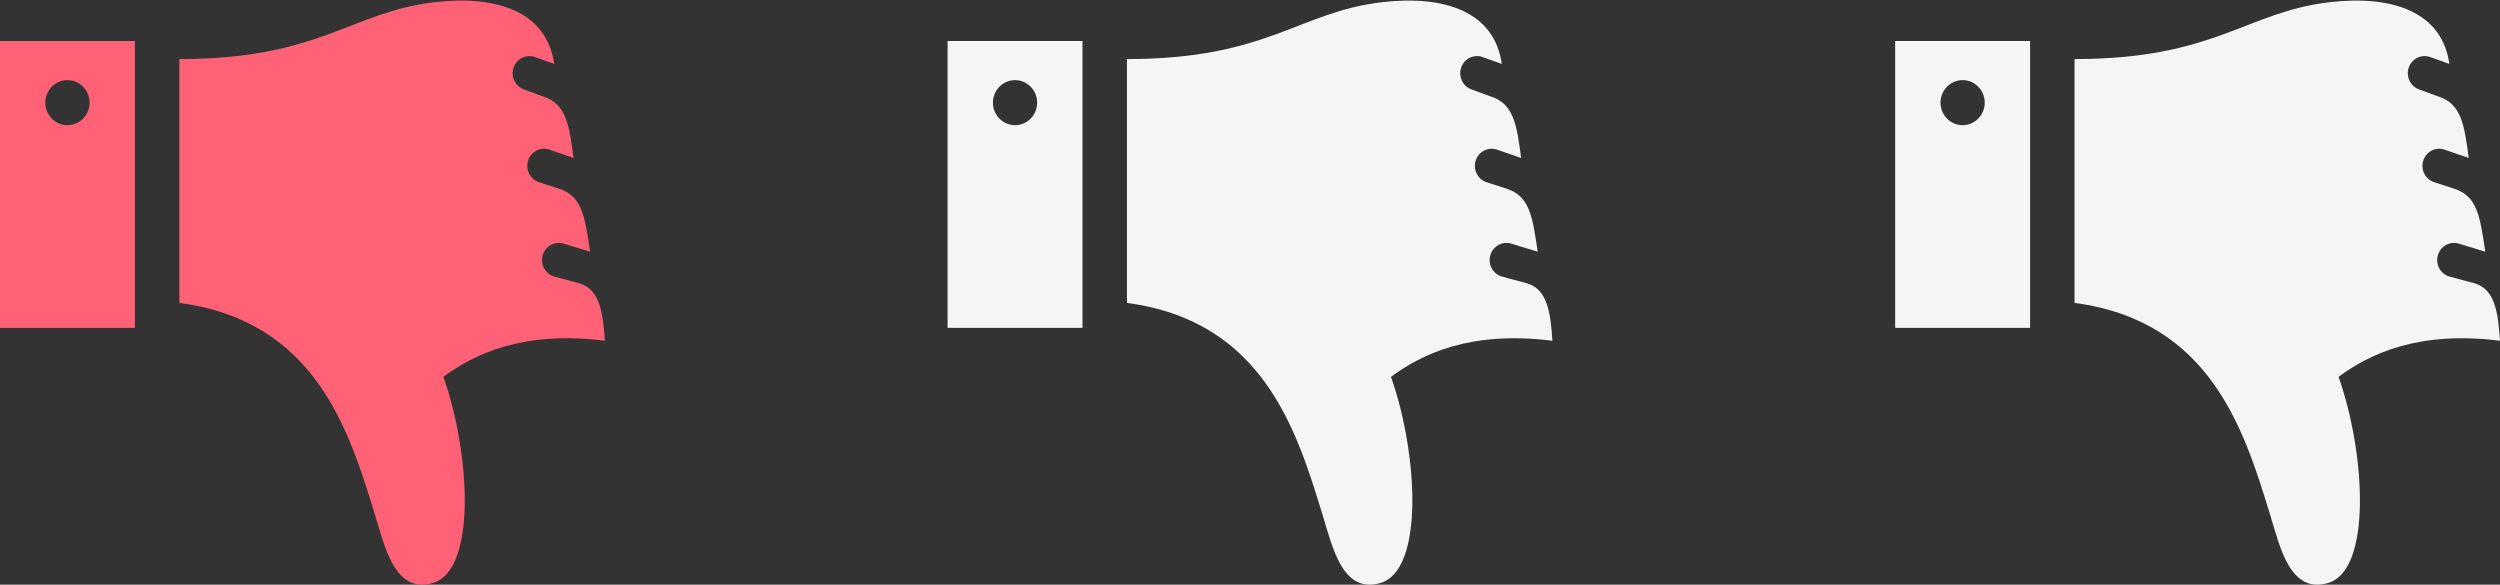 <?xml version="1.0" encoding="UTF-8" standalone="no"?>
<svg width="124px" height="29px" viewBox="0 0 124 29" version="1.1" xmlns="http://www.w3.org/2000/svg" xmlns:xlink="http://www.w3.org/1999/xlink" xmlns:sketch="http://www.bohemiancoding.com/sketch/ns">
    <rect x="0" y="0" width="124" height="29" fill="#333333" stroke="none"/>
    <!-- Generator: Sketch 3.0.2 (7799) - http://www.bohemiancoding.com/sketch -->
    <title>life_satisfaction_0</title>
    <description>Created with Sketch.</description>
    <defs></defs>
    <g id="Page-3" stroke="none" stroke-width="1" fill="none" fill-rule="evenodd" sketch:type="MSPage">
        <g id="A4" sketch:type="MSArtboardGroup" transform="translate(-165, -761)">
            <g id="life_satisfaction_0" sketch:type="MSLayerGroup" transform="translate(165, 761)">
                <rect id="Rectangle-5" sketch:type="MSShapeGroup" x="0" y="0" width="124" height="29"></rect>
                <path d="M21.574,28.894 C17.407,28.416 15.891,26.07 8.897,26.07 L8.897,13.975 C15.658,13.08 17.313,7.656 18.6,3.462 C19.09,1.863 19.588,-0.468 21.469,0.082 C23.647,0.72 23.336,6.494 21.993,10.31 C23.518,11.433 25.928,12.615 30,12.098 C29.907,13.497 29.753,14.654 28.734,14.948 L27.478,15.287 C27.036,15.423 26.787,15.898 26.921,16.347 C27.054,16.797 27.52,17.051 27.962,16.915 L29.27,16.515 C29.003,18.302 28.874,19.287 27.688,19.653 L26.746,19.958 C26.305,20.094 26.056,20.569 26.189,21.018 C26.323,21.467 26.789,21.722 27.23,21.586 L28.448,21.164 C28.238,22.776 28.086,23.863 26.938,24.216 L26.02,24.554 C25.579,24.69 25.33,25.165 25.463,25.615 C25.597,26.064 26.063,26.318 26.504,26.182 L27.489,25.828 C27.13,28.398 24.692,29.251 21.574,28.894 L21.574,28.894 Z M0,12.738 L0,26.966 L6.692,26.966 L6.692,12.738 L0,12.738 L0,12.738 Z M3.346,25.026 C2.74,25.026 2.249,24.526 2.249,23.909 C2.249,23.292 2.74,22.791 3.346,22.791 C3.952,22.791 4.443,23.292 4.443,23.909 C4.443,24.526 3.952,25.026 3.346,25.026 L3.346,25.026 Z" id="Path-2" fill="#FF6276" sketch:type="MSShapeGroup" transform="translate(15, 14.5) scale(1, -1) translate(-15, -14.5) "></path>
                <path d="M68.574,28.894 C64.407,28.416 62.891,26.07 55.897,26.07 L55.897,13.975 C62.658,13.08 64.313,7.656 65.6,3.462 C66.09,1.863 66.588,-0.468 68.469,0.082 C70.647,0.72 70.336,6.494 68.993,10.31 C70.518,11.433 72.928,12.615 77,12.098 C76.907,13.497 76.753,14.654 75.734,14.948 L74.478,15.287 C74.036,15.423 73.787,15.898 73.921,16.347 C74.054,16.797 74.52,17.051 74.962,16.915 L76.27,16.515 C76.003,18.302 75.874,19.287 74.688,19.653 L73.746,19.958 C73.305,20.094 73.056,20.569 73.189,21.018 C73.323,21.467 73.789,21.722 74.23,21.586 L75.448,21.164 C75.238,22.776 75.086,23.863 73.938,24.216 L73.02,24.554 C72.579,24.69 72.33,25.165 72.463,25.615 C72.597,26.064 73.063,26.318 73.504,26.182 L74.489,25.828 C74.13,28.398 71.692,29.251 68.574,28.894 L68.574,28.894 Z M47,12.738 L47,26.966 L53.692,26.966 L53.692,12.738 L47,12.738 L47,12.738 Z M50.346,25.026 C49.74,25.026 49.249,24.526 49.249,23.909 C49.249,23.292 49.74,22.791 50.346,22.791 C50.952,22.791 51.443,23.292 51.443,23.909 C51.443,24.526 50.952,25.026 50.346,25.026 L50.346,25.026 Z" id="Path-3" fill="#F5F5F5" sketch:type="MSShapeGroup" transform="translate(62, 14.5) scale(1, -1) translate(-62, -14.5) "></path>
                <path d="M115.574,28.894 C111.407,28.416 109.891,26.07 102.897,26.07 L102.897,13.975 C109.658,13.08 111.313,7.656 112.6,3.462 C113.09,1.863 113.588,-0.468 115.469,0.082 C117.647,0.72 117.336,6.494 115.993,10.31 C117.518,11.433 119.928,12.615 124,12.098 C123.907,13.497 123.753,14.654 122.734,14.948 L121.478,15.287 C121.036,15.423 120.787,15.898 120.921,16.347 C121.054,16.797 121.52,17.051 121.962,16.915 L123.27,16.515 C123.003,18.302 122.874,19.287 121.688,19.653 L120.746,19.958 C120.305,20.094 120.056,20.569 120.189,21.018 C120.323,21.467 120.789,21.722 121.23,21.586 L122.448,21.164 C122.238,22.776 122.086,23.863 120.938,24.216 L120.02,24.554 C119.579,24.69 119.33,25.165 119.463,25.615 C119.597,26.064 120.063,26.318 120.504,26.182 L121.489,25.828 C121.13,28.398 118.692,29.251 115.574,28.894 L115.574,28.894 Z M94,12.738 L94,26.966 L100.692,26.966 L100.692,12.738 L94,12.738 L94,12.738 Z M97.346,25.026 C96.74,25.026 96.249,24.526 96.249,23.909 C96.249,23.292 96.74,22.791 97.346,22.791 C97.952,22.791 98.443,23.292 98.443,23.909 C98.443,24.526 97.952,25.026 97.346,25.026 L97.346,25.026 Z" id="Path-4" fill="#F5F5F5" sketch:type="MSShapeGroup" transform="translate(109, 14.5) scale(1, -1) translate(-109, -14.5) "></path>
            </g>
        </g>
    </g>
</svg>